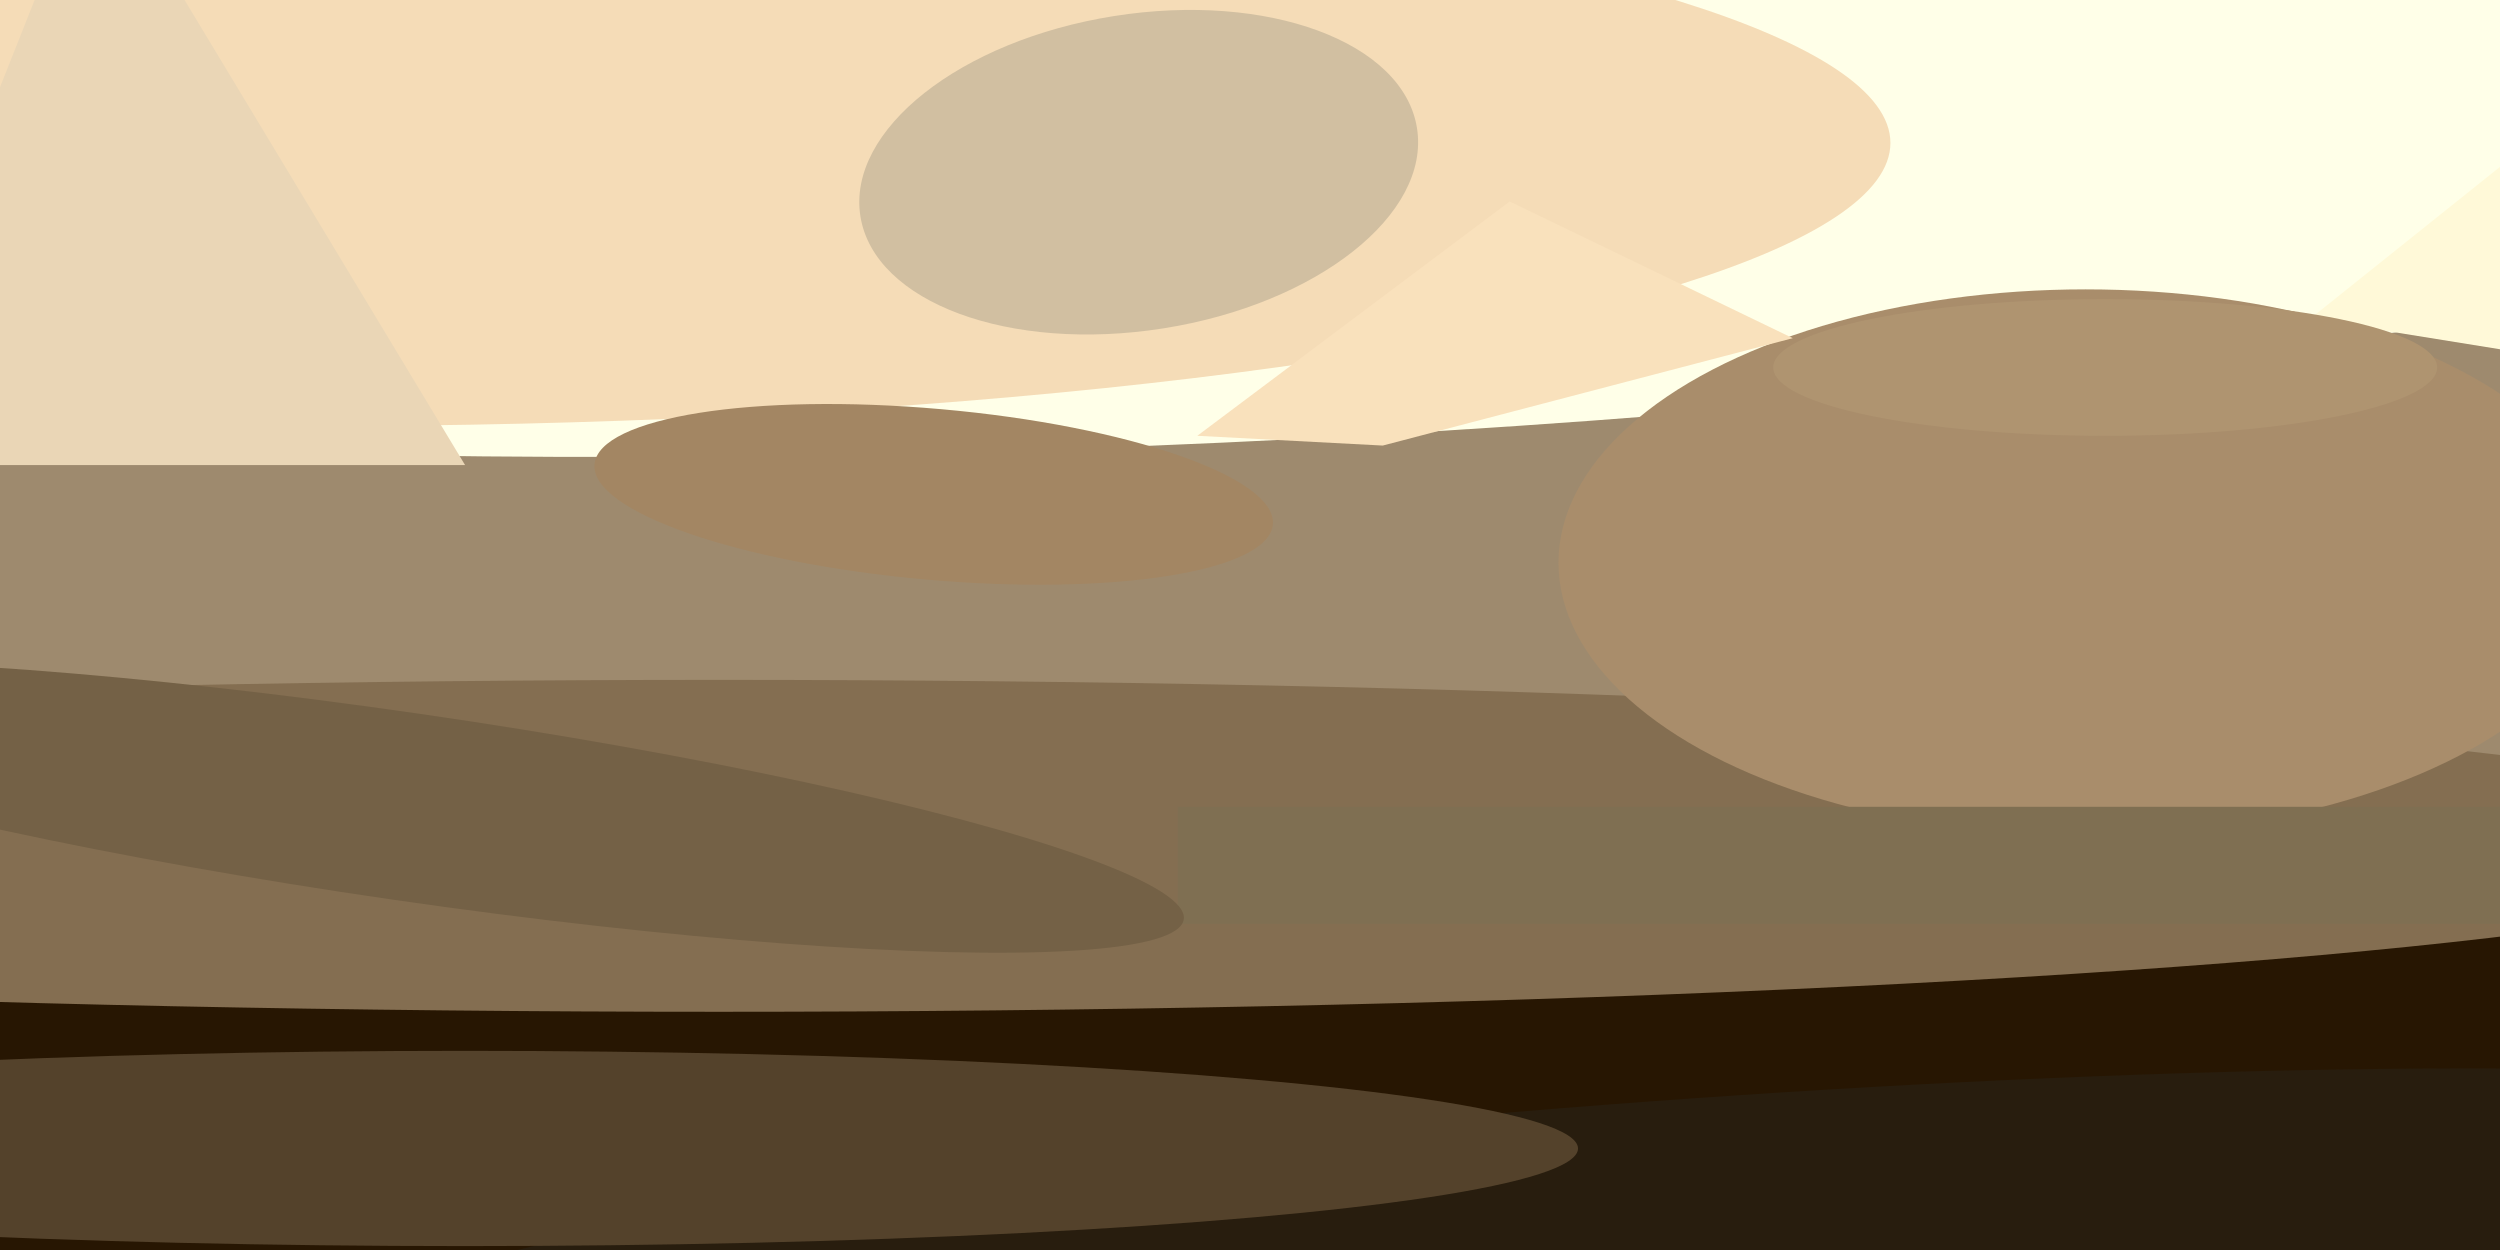 <svg xmlns="http://www.w3.org/2000/svg" viewBox="0 0 400 200"><path fill="#9e8a6e" d="M0 0h400v200H0z"/><g transform="translate(1 1) scale(1.562)"><ellipse fill="#ffffe8" rx="1" ry="1" transform="matrix(-235.523 8.225 -1.373 -39.314 108 6)"/><ellipse fill="#271602" rx="1" ry="1" transform="matrix(-1.143 27.316 -254.777 -10.661 101 109)"/><ellipse fill="#281d0e" rx="1" ry="1" transform="matrix(-.989 -14.15 139.865 -9.78 174 126)"/><ellipse fill="#846e51" cx="73" cy="86" rx="218" ry="17"/><ellipse fill="#f5dcb7" cx="32" cy="14" rx="161" ry="29"/><ellipse fill="#a98d6b" cx="213" cy="57" rx="54" ry="28"/><ellipse fill="#a38663" rx="1" ry="1" transform="matrix(-34.744 -3.082 .774 -8.726 95 50)"/><path fill="#fff9d8" d="M236 32l20-16 11 21z"/><path fill="#ead6b6" d="M-16 47h63L9-16z"/><path fill="#7f6f52" d="M120 82h136v12H120z"/><ellipse fill="#746146" rx="1" ry="1" transform="matrix(-1.379 9.519 -79.618 -11.531 41 82)"/><path fill="#f9e1bc" d="M141 45l-19-1 32-24 29 14z"/><ellipse fill="#af9470" cx="215" cy="37" rx="34" ry="7"/><ellipse fill="#54422b" cx="47" cy="117" rx="114" ry="10"/><ellipse fill="#d1bfa1" rx="1" ry="1" transform="matrix(-2.533 -15.995 28.507 -4.515 116 17)"/></g></svg>